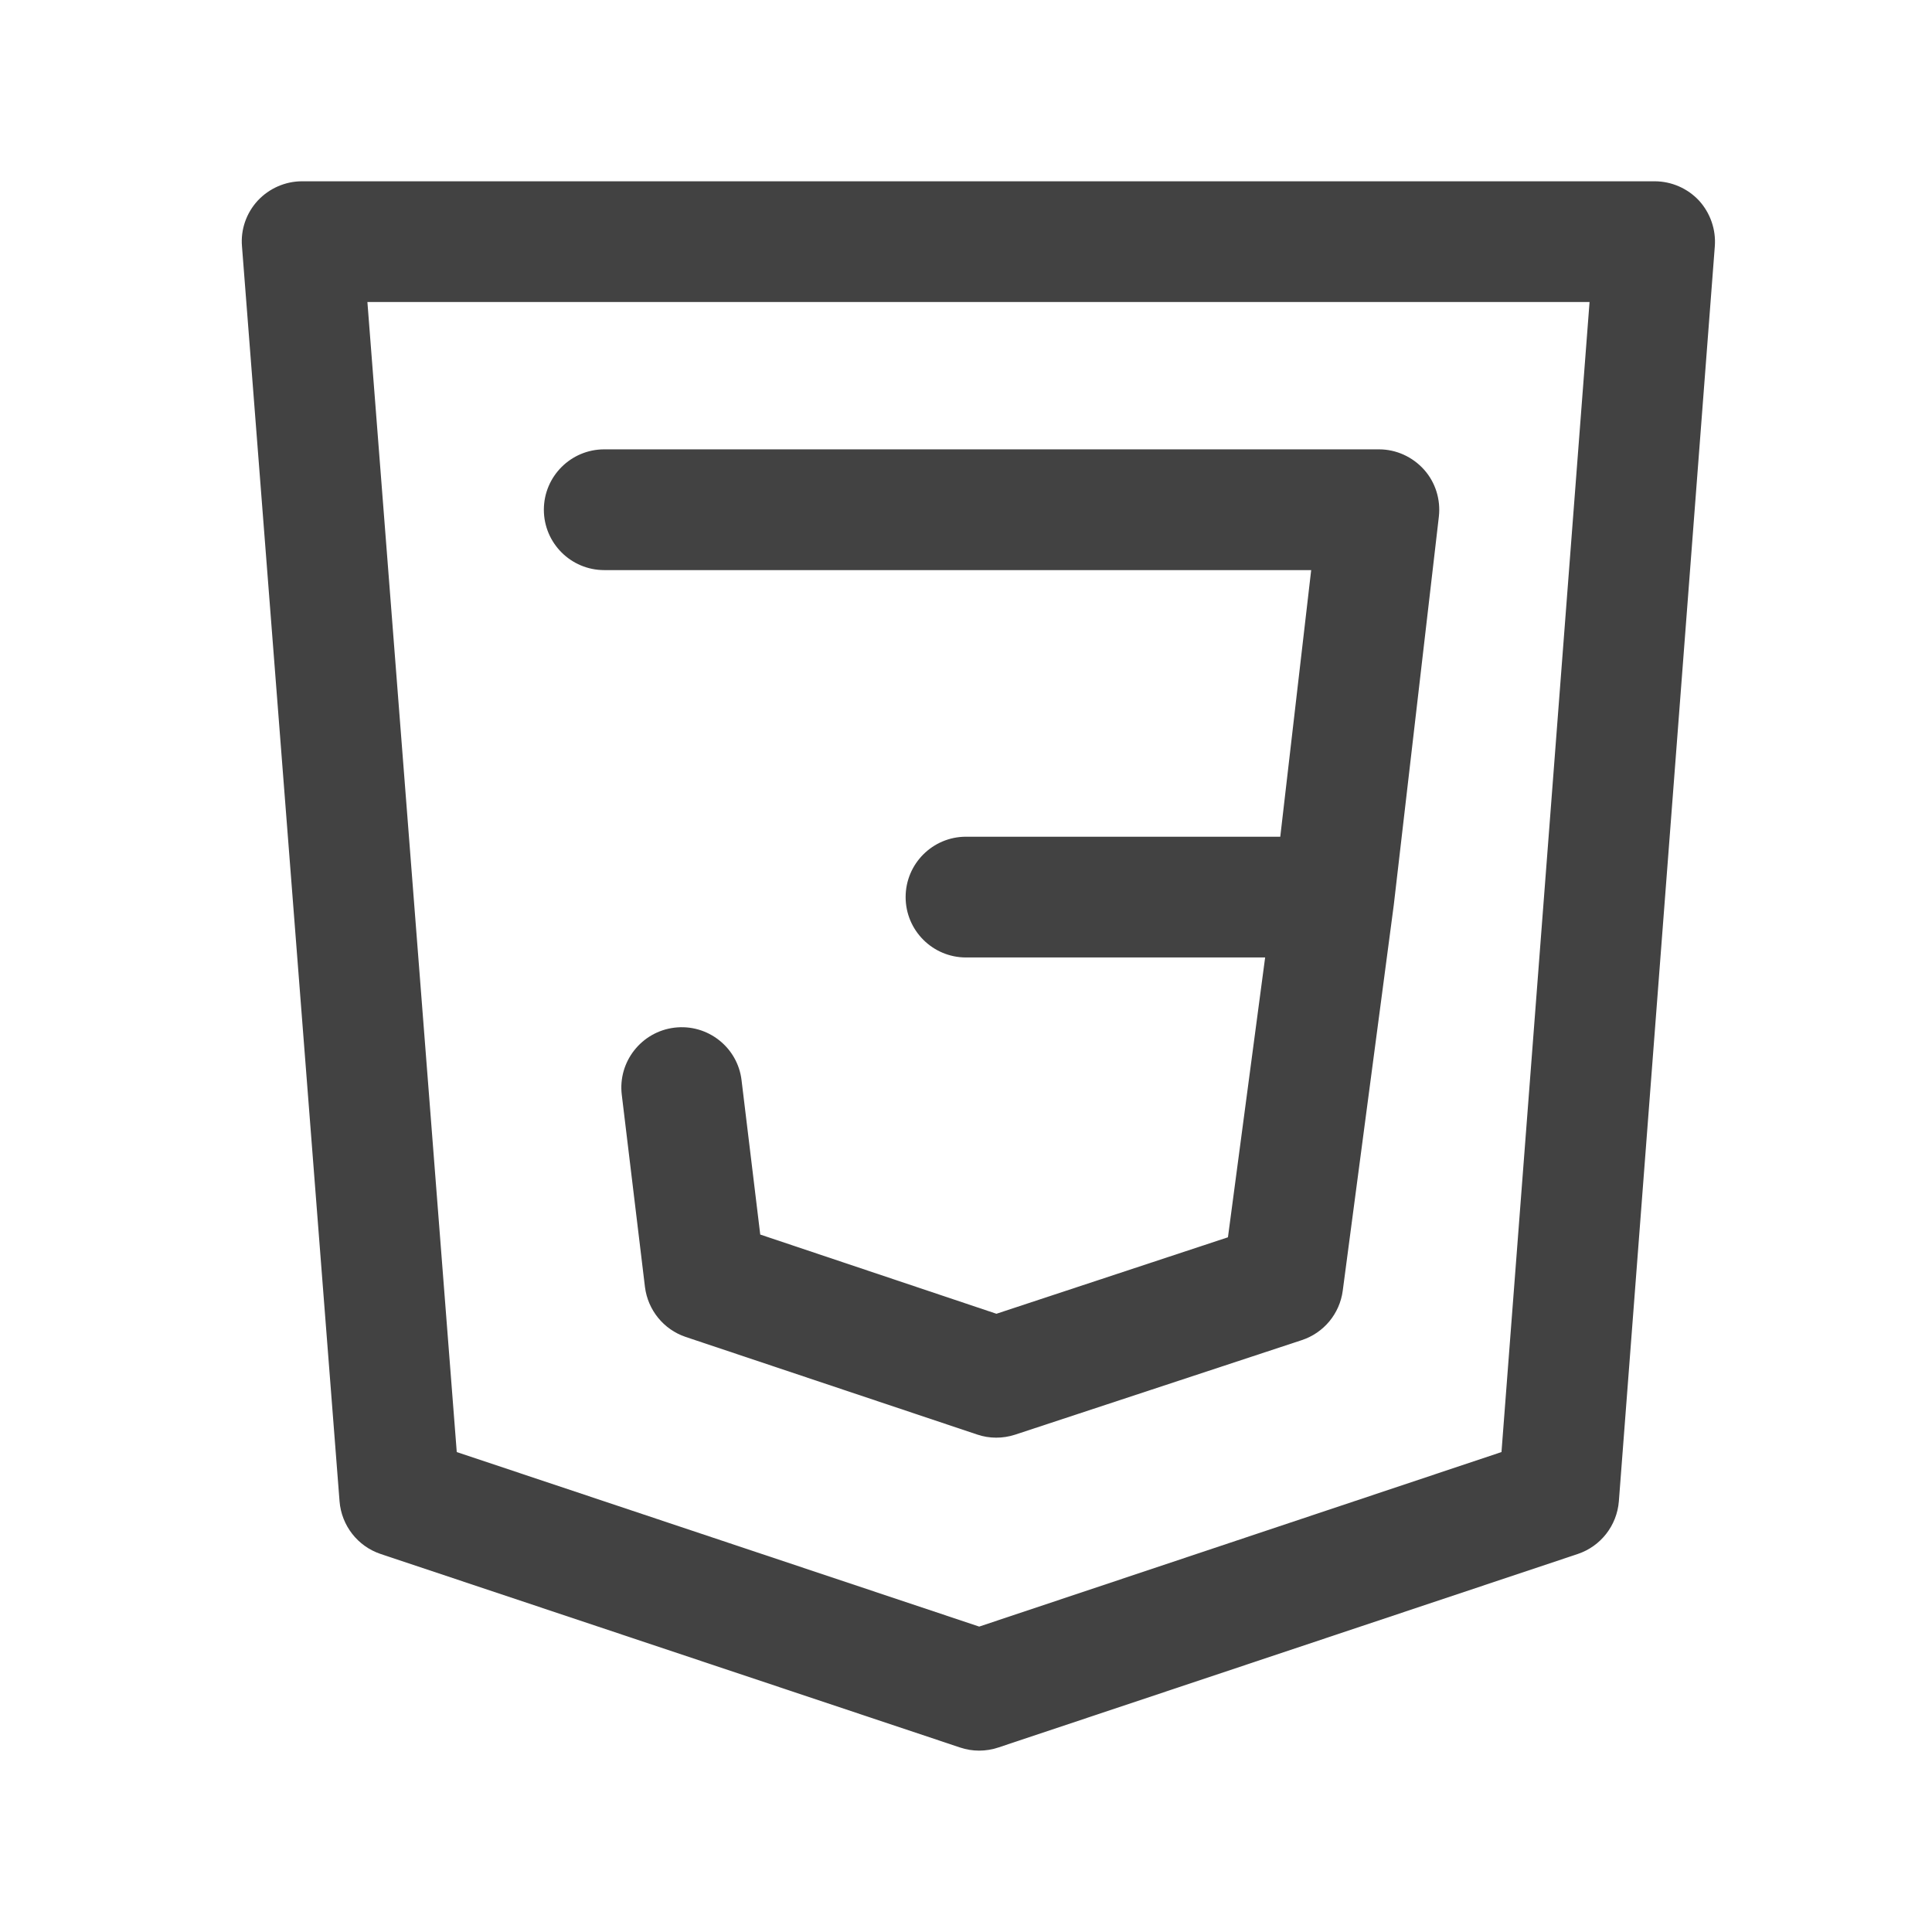 <svg width="12" height="12" viewBox="0 0 12 12" fill="none" xmlns="http://www.w3.org/2000/svg">
<path fill-rule="evenodd" clip-rule="evenodd" d="M1.601 1.246C1.672 1.17 1.772 1.126 1.876 1.126H10.277C10.382 1.126 10.482 1.17 10.553 1.246C10.623 1.323 10.659 1.426 10.651 1.53L10.055 9.325C10.043 9.475 9.943 9.604 9.8 9.652L6.201 10.854C6.123 10.88 6.04 10.88 5.963 10.854L2.364 9.652C2.221 9.604 2.121 9.475 2.109 9.325L1.503 1.53C1.494 1.426 1.53 1.323 1.601 1.246ZM2.282 1.876L2.837 9.019L6.082 10.103L9.326 9.019L9.873 1.876H2.282Z" fill="#424242"/>
<path fill-rule="evenodd" clip-rule="evenodd" d="M3.378 3.166C3.378 2.959 3.546 2.791 3.753 2.791H8.565C8.672 2.791 8.773 2.837 8.845 2.917C8.916 2.996 8.949 3.103 8.937 3.209L8.657 5.621L8.34 8.017C8.321 8.16 8.222 8.279 8.085 8.324L6.305 8.911C6.228 8.936 6.145 8.936 6.069 8.91L4.259 8.304C4.122 8.258 4.024 8.137 4.006 7.994L3.862 6.8C3.837 6.595 3.984 6.408 4.189 6.383C4.395 6.358 4.582 6.505 4.606 6.71L4.722 7.668L6.189 8.16L7.627 7.685L7.858 5.947H6C5.793 5.947 5.625 5.779 5.625 5.572C5.625 5.365 5.793 5.197 6 5.197H7.952L8.144 3.541H3.753C3.546 3.541 3.378 3.373 3.378 3.166Z" fill="#424242"/>
</svg>
